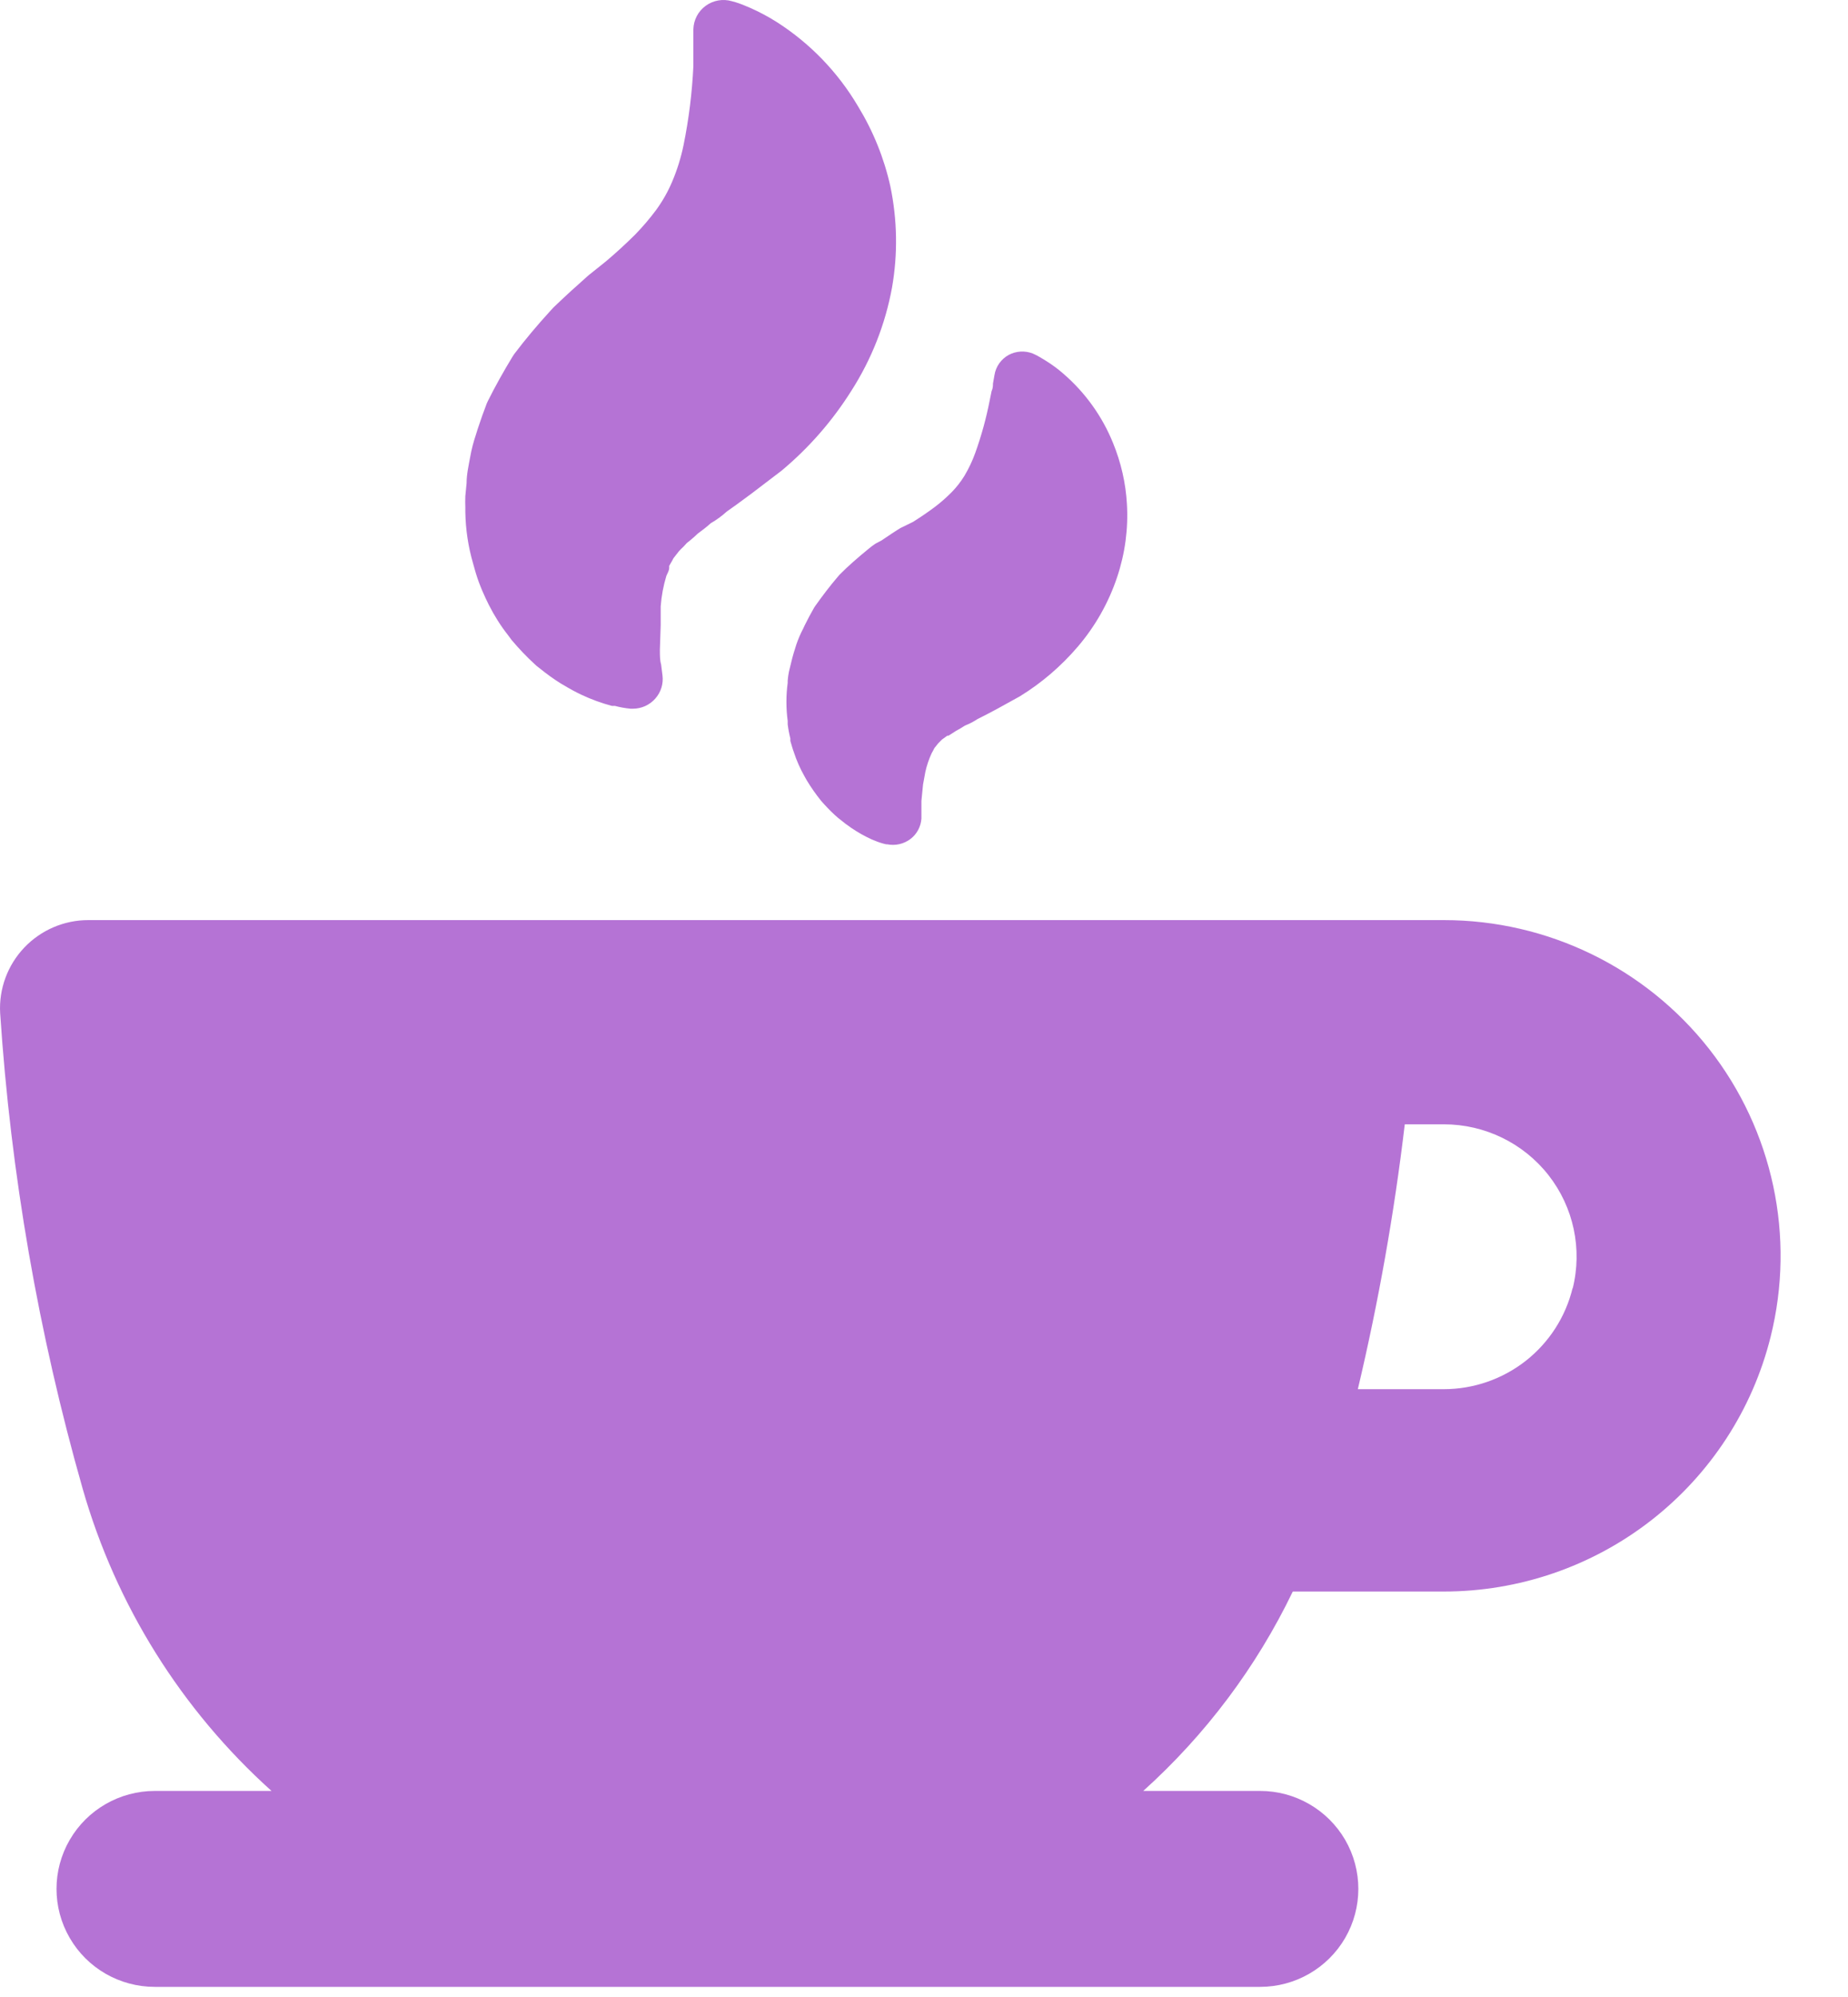 <svg width="25" height="27" viewBox="0 0 25 27" fill="none" xmlns="http://www.w3.org/2000/svg">
<path d="M11.844 7.35C11.812 7.371 11.782 7.394 11.753 7.418C11.616 7.53 11.478 7.648 11.357 7.771L11.333 7.799C11.225 7.925 11.126 8.056 11.03 8.191L11.014 8.215C10.97 8.292 10.928 8.369 10.887 8.453L10.865 8.5V8.5C10.829 8.568 10.799 8.639 10.774 8.711C10.747 8.793 10.722 8.876 10.703 8.958L10.673 9.081C10.665 9.121 10.659 9.161 10.656 9.202V9.232C10.633 9.403 10.633 9.576 10.656 9.747V9.793C10.664 9.858 10.676 9.922 10.692 9.985V10.018C10.709 10.075 10.725 10.133 10.739 10.168L10.739 10.169C10.776 10.283 10.825 10.393 10.884 10.497L10.915 10.552C10.973 10.648 11.037 10.739 11.107 10.826L11.129 10.851L11.156 10.881C11.213 10.943 11.272 11.002 11.335 11.056L11.363 11.078L11.363 11.078C11.413 11.12 11.465 11.159 11.52 11.196C11.607 11.255 11.698 11.306 11.794 11.35L11.827 11.363V11.363C11.879 11.385 11.932 11.403 11.987 11.415H12.001C12.113 11.438 12.229 11.411 12.32 11.341C12.405 11.275 12.458 11.175 12.465 11.067V10.958V10.829L12.487 10.607L12.518 10.437C12.537 10.35 12.566 10.266 12.603 10.185C12.617 10.161 12.63 10.136 12.641 10.114L12.661 10.089L12.691 10.051L12.743 9.999L12.815 9.947H12.831L12.925 9.887L12.925 9.886C12.969 9.863 13.012 9.838 13.054 9.81C13.113 9.787 13.171 9.757 13.224 9.722L13.321 9.673L13.477 9.591L13.796 9.415C14.091 9.234 14.355 9.007 14.58 8.744C14.817 8.467 14.998 8.147 15.113 7.802C15.22 7.483 15.265 7.148 15.245 6.813C15.229 6.53 15.165 6.253 15.058 5.991C14.912 5.63 14.682 5.309 14.387 5.054C14.312 4.988 14.231 4.929 14.146 4.876L14.11 4.854H14.11C14.066 4.826 14.02 4.801 13.972 4.78C13.866 4.738 13.746 4.745 13.645 4.799C13.542 4.856 13.471 4.957 13.453 5.073L13.433 5.186C13.433 5.213 13.433 5.249 13.414 5.29L13.389 5.413H13.389C13.342 5.654 13.277 5.891 13.194 6.122C13.155 6.231 13.105 6.336 13.046 6.435C12.996 6.516 12.937 6.591 12.87 6.659C12.8 6.729 12.726 6.794 12.647 6.854C12.559 6.92 12.46 6.988 12.35 7.057L12.182 7.139L12.138 7.166L12.07 7.21L11.924 7.308L11.844 7.35ZM12.045 2.52C12.139 2.971 12.147 3.436 12.067 3.89C11.976 4.386 11.789 4.859 11.517 5.284C11.261 5.691 10.943 6.055 10.574 6.363L10.167 6.673L9.966 6.821L9.831 6.917H9.831C9.766 6.976 9.694 7.029 9.617 7.073C9.561 7.123 9.502 7.169 9.441 7.213C9.405 7.248 9.364 7.284 9.323 7.317L9.292 7.341C9.266 7.372 9.237 7.401 9.207 7.429C9.207 7.429 9.191 7.445 9.182 7.456L9.111 7.547C9.1 7.569 9.088 7.591 9.075 7.612L9.053 7.651V7.678C9.053 7.714 9.031 7.747 9.015 7.785H9.015C8.974 7.92 8.948 8.059 8.938 8.199V8.451L8.927 8.782C8.927 8.862 8.927 8.93 8.943 8.98L8.962 9.13C8.977 9.245 8.941 9.36 8.864 9.446C8.787 9.533 8.677 9.582 8.561 9.582H8.531H8.531C8.459 9.575 8.388 9.563 8.319 9.544H8.278C8.136 9.506 7.998 9.456 7.865 9.393C7.782 9.354 7.702 9.31 7.623 9.262L7.585 9.24C7.489 9.18 7.398 9.114 7.31 9.043L7.26 9.004L7.236 8.982C7.124 8.88 7.02 8.77 6.922 8.654L6.873 8.588C6.773 8.461 6.687 8.324 6.614 8.18C6.587 8.128 6.554 8.056 6.521 7.98L6.502 7.933V7.933C6.469 7.852 6.442 7.77 6.419 7.686L6.4 7.618H6.4C6.334 7.392 6.299 7.158 6.295 6.922V6.865C6.293 6.813 6.293 6.761 6.295 6.708L6.312 6.533C6.312 6.415 6.339 6.297 6.361 6.177V6.177C6.379 6.075 6.405 5.976 6.438 5.878L6.46 5.807C6.499 5.687 6.54 5.572 6.584 5.457L6.598 5.426C6.7 5.221 6.815 5.016 6.936 4.818L6.958 4.785C7.107 4.588 7.269 4.396 7.436 4.213C7.469 4.175 7.504 4.139 7.541 4.106L7.643 4.01C7.7 3.955 7.764 3.9 7.827 3.843L7.937 3.744L7.962 3.722L8.198 3.533C8.344 3.41 8.473 3.29 8.589 3.175C8.693 3.069 8.789 2.956 8.877 2.838C8.964 2.718 9.037 2.59 9.094 2.454C9.162 2.294 9.213 2.128 9.248 1.958C9.319 1.608 9.363 1.252 9.38 0.895V0.714V0.553V0.397C9.383 0.271 9.444 0.153 9.546 0.079C9.648 0.004 9.779 -0.019 9.9 0.016C9.967 0.033 10.032 0.056 10.095 0.084L10.148 0.106C10.272 0.161 10.393 0.225 10.508 0.298C10.959 0.586 11.336 0.977 11.608 1.438C11.812 1.772 11.96 2.137 12.045 2.52L12.045 2.52ZM23.953 18.075C24.292 16.719 23.985 15.284 23.122 14.183C22.258 13.083 20.934 12.44 19.532 12.44H1.198C0.869 12.439 0.554 12.574 0.328 12.812C0.102 13.05 -0.016 13.37 0.002 13.697C0.146 15.873 0.52 18.029 1.118 20.127C1.568 21.701 2.453 23.117 3.673 24.214H2.094C1.619 24.214 1.18 24.467 0.943 24.876C0.705 25.286 0.705 25.791 0.943 26.201C1.18 26.611 1.619 26.863 2.094 26.863H17.047C17.522 26.863 17.96 26.611 18.198 26.201C18.435 25.791 18.435 25.286 18.198 24.876C17.96 24.467 17.522 24.214 17.047 24.214H15.466C16.309 23.455 16.997 22.54 17.489 21.518H19.532C20.549 21.518 21.537 21.179 22.338 20.555C23.139 19.931 23.708 19.058 23.953 18.075L23.953 18.075ZM21.275 17.412C21.181 17.802 20.958 18.149 20.642 18.398C20.326 18.646 19.935 18.782 19.532 18.782H18.369C18.649 17.601 18.861 16.406 19.004 15.201H19.532C20.085 15.201 20.607 15.454 20.948 15.888C21.288 16.322 21.409 16.888 21.275 17.423L21.275 17.412Z" fill="#B573D5"/>
</svg>

